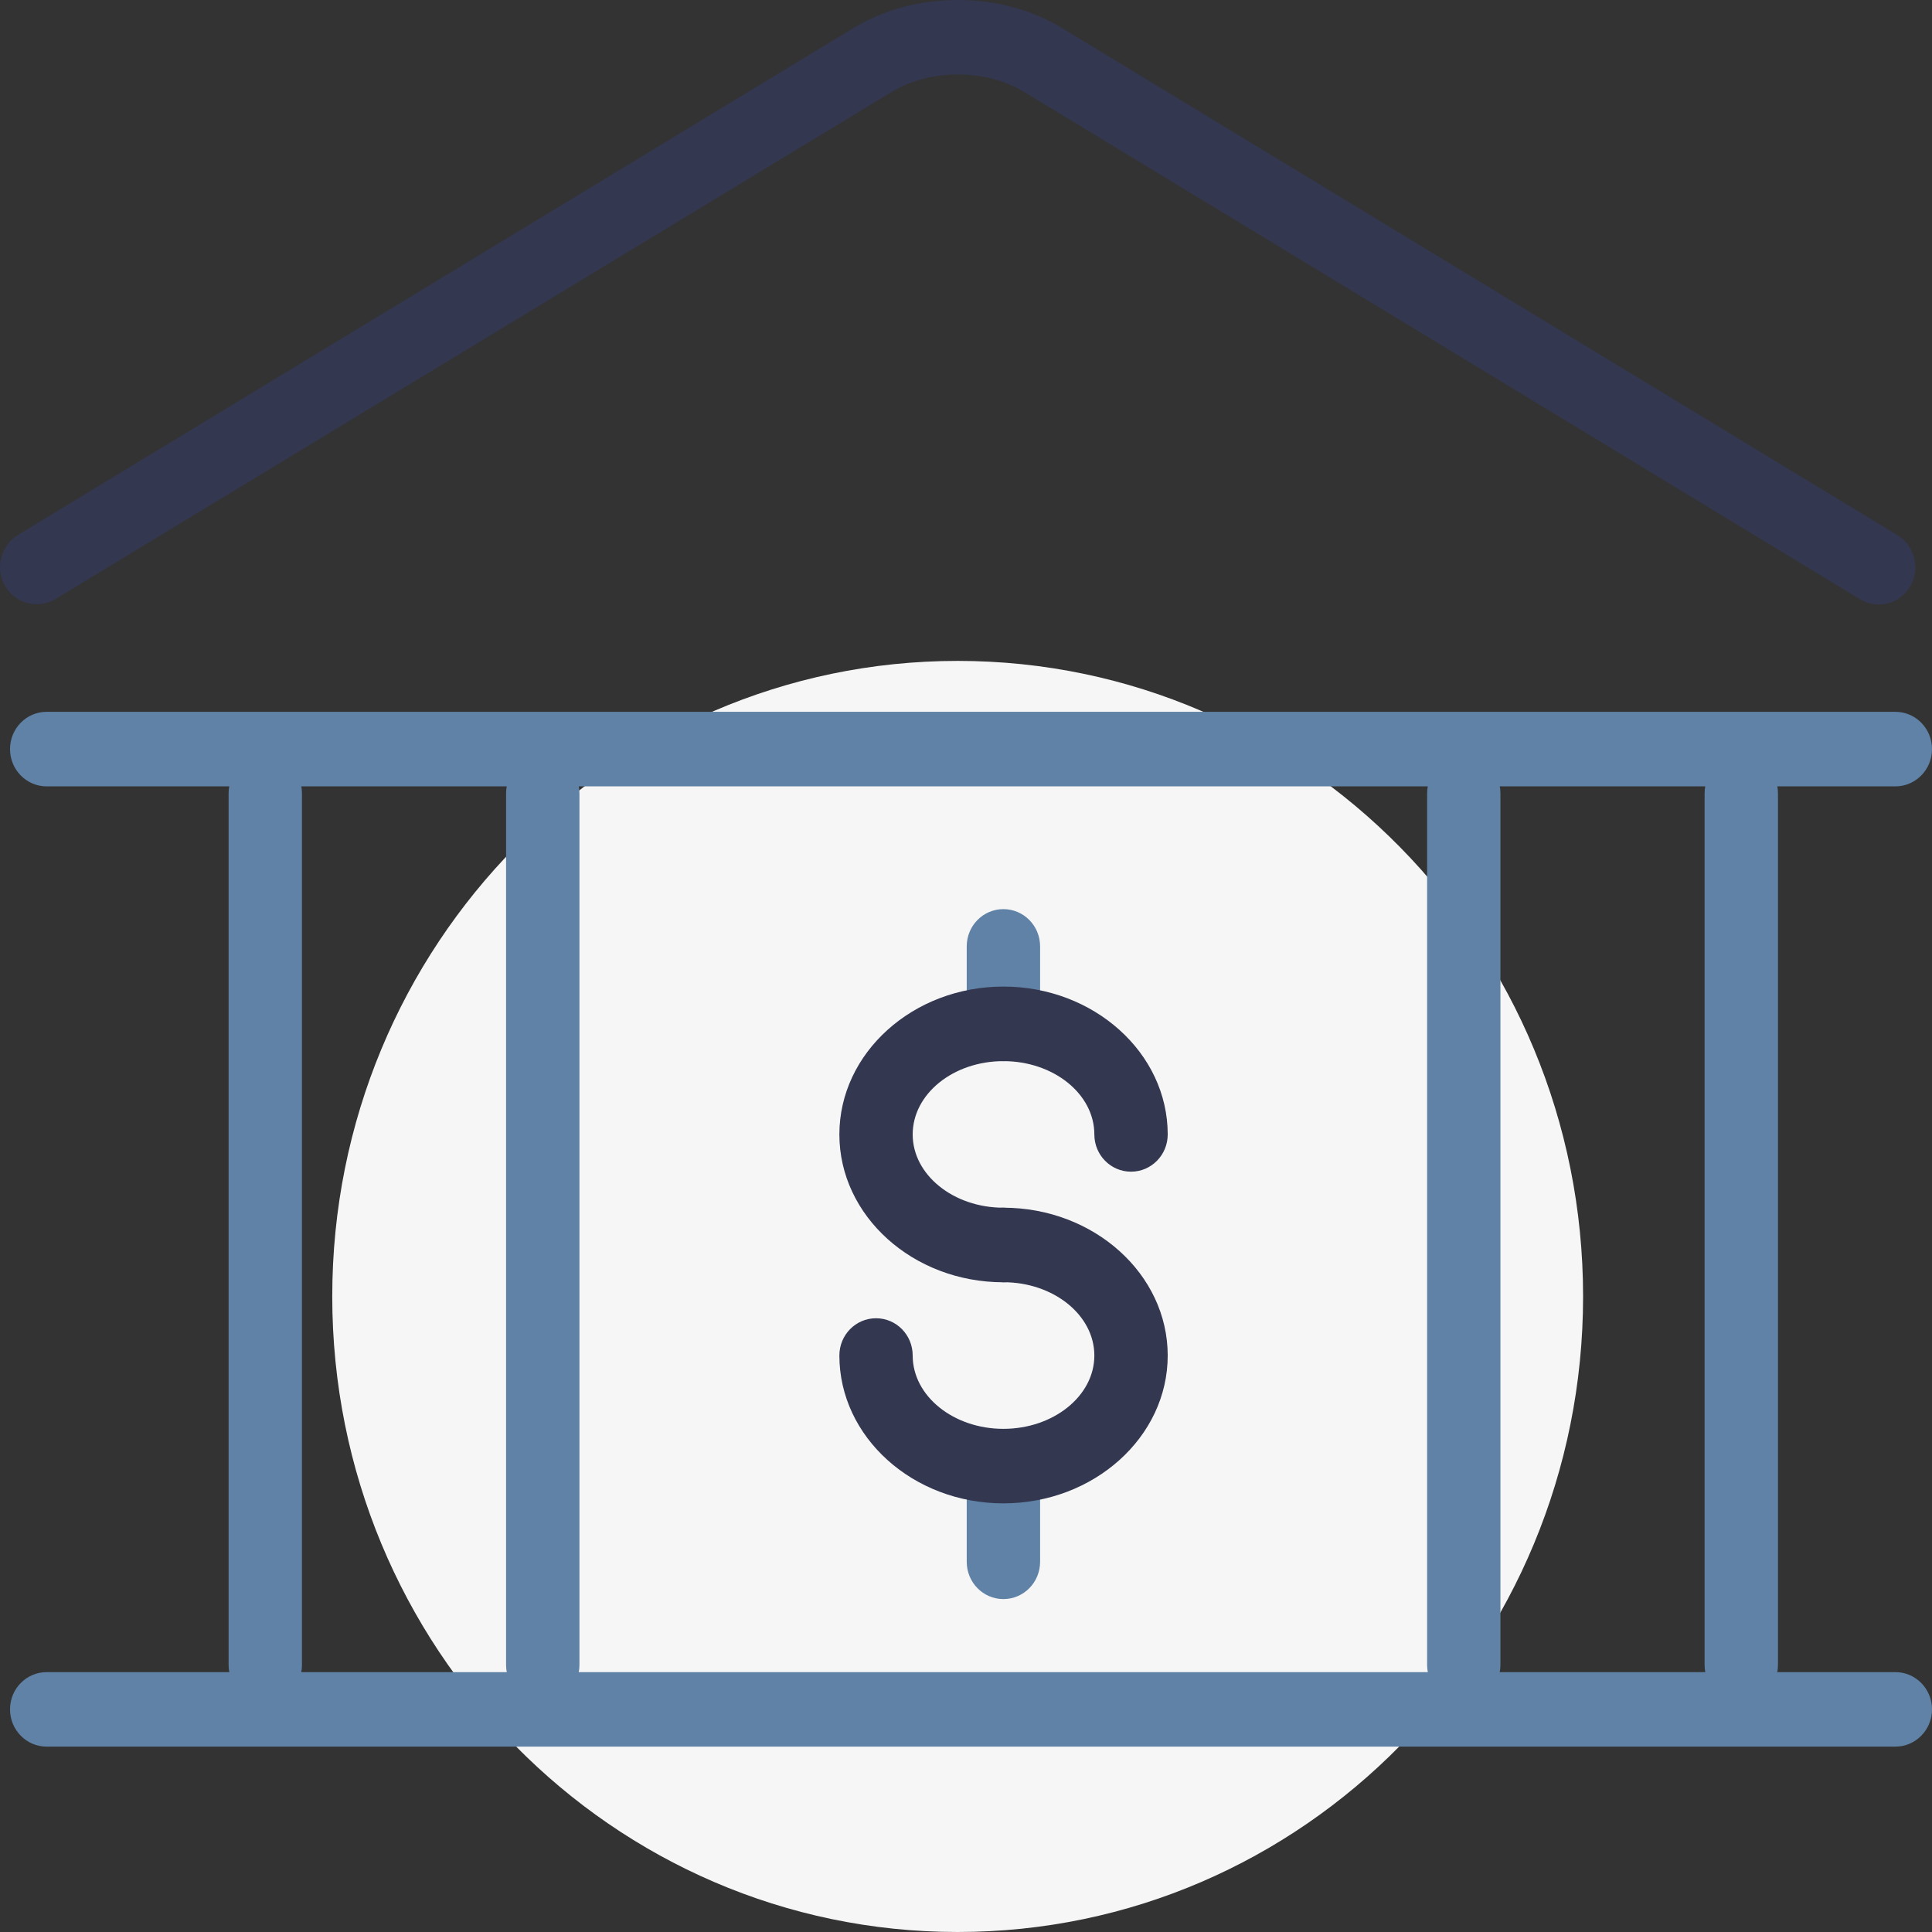 <svg width="37" height="37" viewBox="0 0 37 37" fill="none" xmlns="http://www.w3.org/2000/svg">
<rect x="0" y="0" width="37" height="37" fill="#333333" stroke="none"/>
<g clip-path="url(#clip0)">
<path d="M18.341 37C24.956 37 30.318 31.551 30.318 24.828C30.318 18.106 24.956 12.657 18.341 12.657C11.726 12.657 6.363 18.106 6.363 24.828C6.363 31.551 11.726 37 18.341 37Z" fill="#F6F6F6"/>
<path d="M19.216 20.323C18.828 20.323 18.514 20.004 18.514 19.609V18.124C18.514 17.729 18.828 17.411 19.216 17.411C19.605 17.411 19.919 17.729 19.919 18.124V19.609C19.919 20.004 19.605 20.323 19.216 20.323Z" fill="#5F82A6"/>
<path d="M19.216 30.624C18.828 30.624 18.514 30.305 18.514 29.91V28.426C18.514 28.031 18.828 27.712 19.216 27.712C19.605 27.712 19.919 28.031 19.919 28.426V29.91C19.919 30.305 19.605 30.624 19.216 30.624Z" fill="#5F82A6"/>
<path d="M19.216 24.557C17.484 24.557 16.075 23.286 16.075 21.726C16.075 20.165 17.484 18.894 19.216 18.894C20.949 18.894 22.363 20.165 22.363 21.726C22.363 22.12 22.049 22.439 21.66 22.439C21.272 22.439 20.958 22.12 20.958 21.726C20.958 20.95 20.176 20.322 19.216 20.322C18.256 20.322 17.479 20.95 17.479 21.726C17.479 22.501 18.261 23.129 19.216 23.129C19.605 23.129 19.919 23.448 19.919 23.843C19.919 24.238 19.605 24.557 19.216 24.557Z" fill="#333750"/>
<path d="M19.216 28.791C17.484 28.791 16.075 27.521 16.075 25.96C16.075 25.565 16.388 25.246 16.777 25.246C17.166 25.246 17.479 25.565 17.479 25.96C17.479 26.736 18.261 27.364 19.216 27.364C20.172 27.364 20.958 26.736 20.958 25.96C20.958 25.185 20.176 24.556 19.216 24.556C18.828 24.556 18.514 24.238 18.514 23.843C18.514 23.448 18.828 23.129 19.216 23.129C20.949 23.129 22.363 24.399 22.363 25.96C22.363 27.521 20.949 28.791 19.216 28.791Z" fill="#333750"/>
<path d="M5.08 32.599C4.692 32.599 4.378 32.28 4.378 31.885V15.193C4.378 14.798 4.692 14.479 5.08 14.479C5.469 14.479 5.783 14.798 5.783 15.193V31.885C5.783 32.28 5.469 32.599 5.08 32.599Z" fill="#5F82A6"/>
<path d="M10.395 32.599C10.006 32.599 9.692 32.28 9.692 31.885V15.193C9.692 14.798 10.006 14.479 10.395 14.479C10.783 14.479 11.097 14.798 11.097 15.193V31.885C11.097 32.28 10.783 32.599 10.395 32.599Z" fill="#5F82A6"/>
<path d="M28.033 32.599C27.645 32.599 27.331 32.28 27.331 31.885V15.193C27.331 14.798 27.645 14.479 28.033 14.479C28.422 14.479 28.735 14.798 28.735 15.193V31.885C28.735 32.28 28.422 32.599 28.033 32.599Z" fill="#5F82A6"/>
<path d="M33.348 32.599C32.959 32.599 32.645 32.28 32.645 31.885V15.193C32.645 14.798 32.959 14.479 33.348 14.479C33.736 14.479 34.05 14.798 34.05 15.193V31.885C34.05 32.28 33.736 32.599 33.348 32.599Z" fill="#5F82A6"/>
<path d="M36.298 33.45H0.894C0.506 33.45 0.192 33.131 0.192 32.736C0.192 32.341 0.506 32.023 0.894 32.023H36.298C36.686 32.023 37 32.341 37 32.736C37 33.131 36.686 33.45 36.298 33.45Z" fill="#5F82A6"/>
<path d="M36.298 15.06H0.894C0.506 15.06 0.192 14.741 0.192 14.346C0.192 13.951 0.506 13.632 0.894 13.632H36.298C36.686 13.632 37 13.951 37 14.346C37 14.741 36.686 15.06 36.298 15.06Z" fill="#5F82A6"/>
<path d="M35.984 11.577C35.862 11.577 35.736 11.544 35.623 11.477L19.614 1.761C18.879 1.314 17.811 1.314 17.076 1.761L1.063 11.472C0.73 11.672 0.3 11.563 0.098 11.225C-0.098 10.887 0.009 10.449 0.342 10.245L16.351 0.533C17.521 -0.176 19.16 -0.18 20.331 0.533L36.34 10.25C36.672 10.449 36.78 10.892 36.583 11.23C36.452 11.453 36.223 11.577 35.984 11.577Z" fill="#333750"/>
</g>
<defs>
<clipPath id="clip0">
<rect width="37" height="37" fill="white"/>
</clipPath>
</defs>
</svg>

